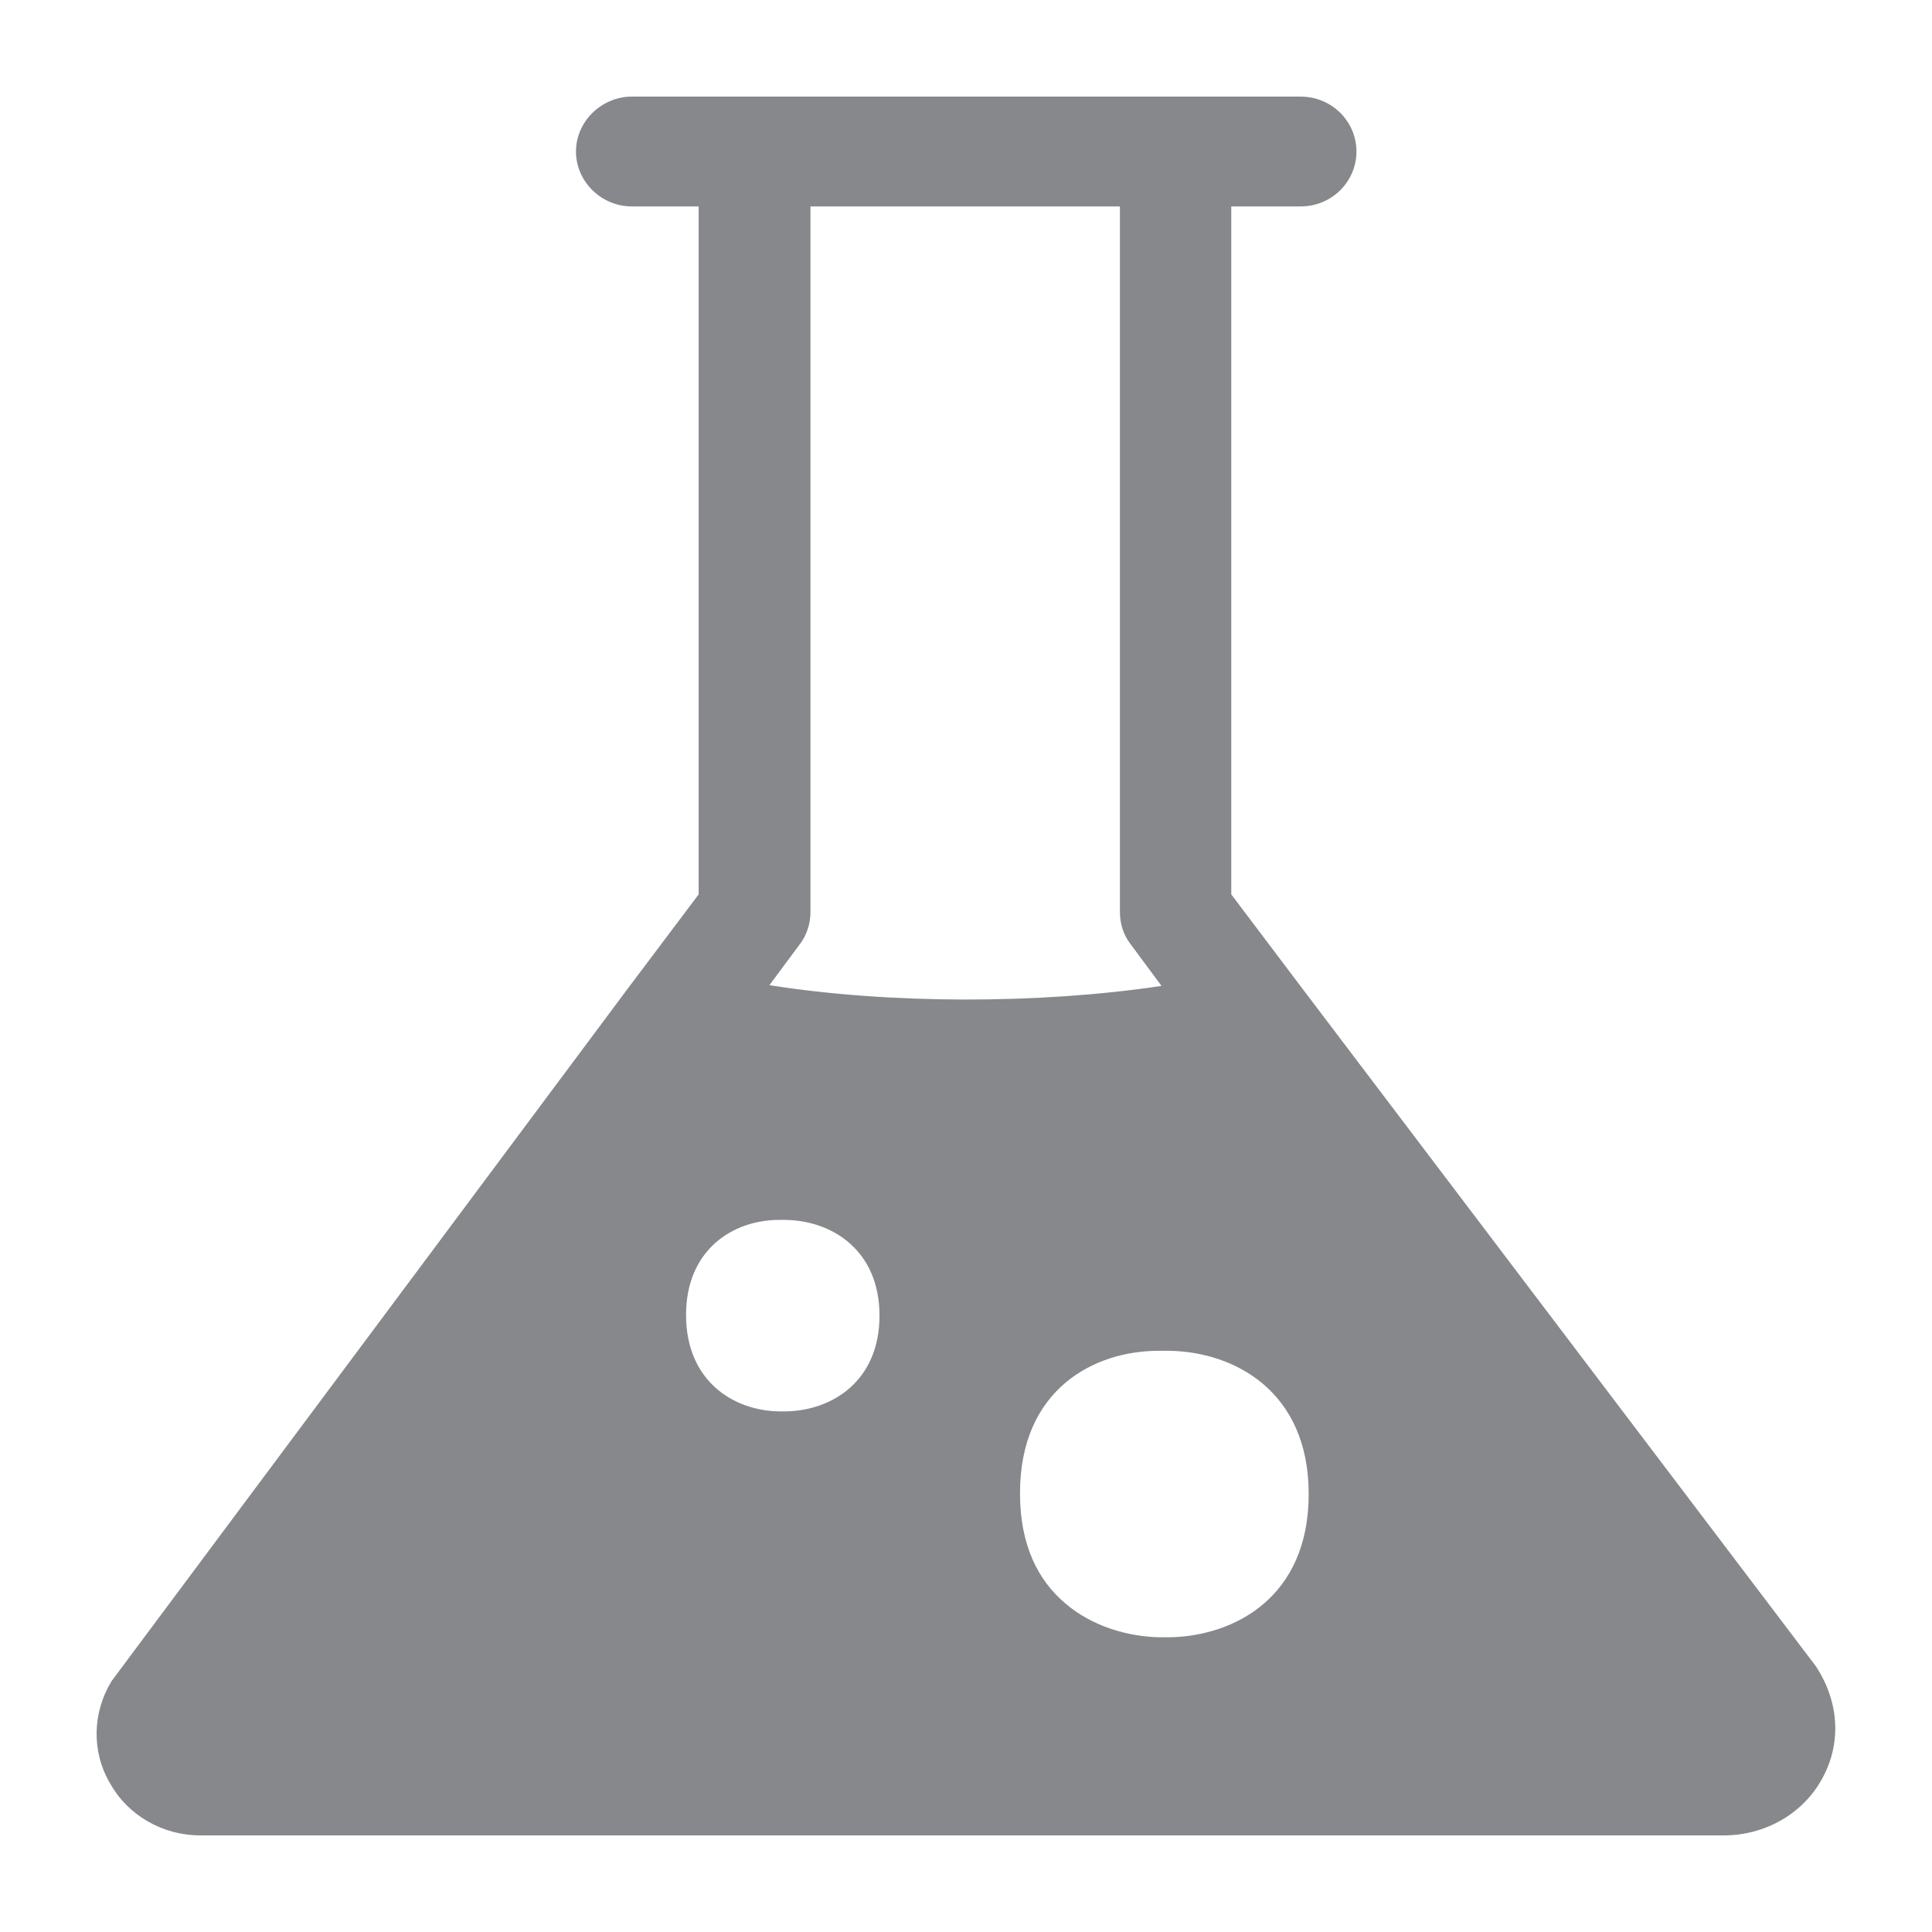 <svg width="40" height="40" viewBox="0 0 40 40" fill="none" xmlns="http://www.w3.org/2000/svg">
<path fill-rule="evenodd" clip-rule="evenodd" d="M24.232 33.898H24.002C23.341 33.882 22.614 33.672 22.061 33.201C21.502 32.73 21.118 32.008 21.118 30.917C21.118 28.755 22.66 27.967 23.986 27.967H24.232C25.559 27.997 27.095 28.802 27.095 30.932C27.095 33.078 25.553 33.867 24.232 33.898ZM15.93 20.397L16.55 19.562C16.703 19.367 16.78 19.122 16.78 18.881V4.274H23.187V18.881C23.187 19.137 23.264 19.367 23.418 19.562L24.048 20.412C21.518 20.791 18.424 20.791 15.93 20.397ZM16.268 29.221H16.13C15.177 29.206 14.204 28.586 14.204 27.224C14.204 25.877 15.172 25.257 16.13 25.257H16.268C17.236 25.273 18.209 25.892 18.209 27.239C18.209 28.586 17.236 29.206 16.268 29.221ZM37.599 34.502L26.988 20.499L25.492 18.517V4.274H26.926C27.576 4.274 28.084 3.757 28.084 3.137C28.084 2.517 27.576 2 26.926 2H13.082C12.452 2 11.925 2.517 11.925 3.137C11.925 3.757 12.447 4.274 13.082 4.274H14.465V18.517L12.985 20.484L2.311 34.804C1.912 35.455 1.891 36.269 2.281 36.925C2.649 37.59 3.377 38 4.145 38H35.689C36.534 38 37.323 37.559 37.722 36.832C38.122 36.11 38.091 35.26 37.599 34.502Z" fill="#86888C"/>
</svg>
